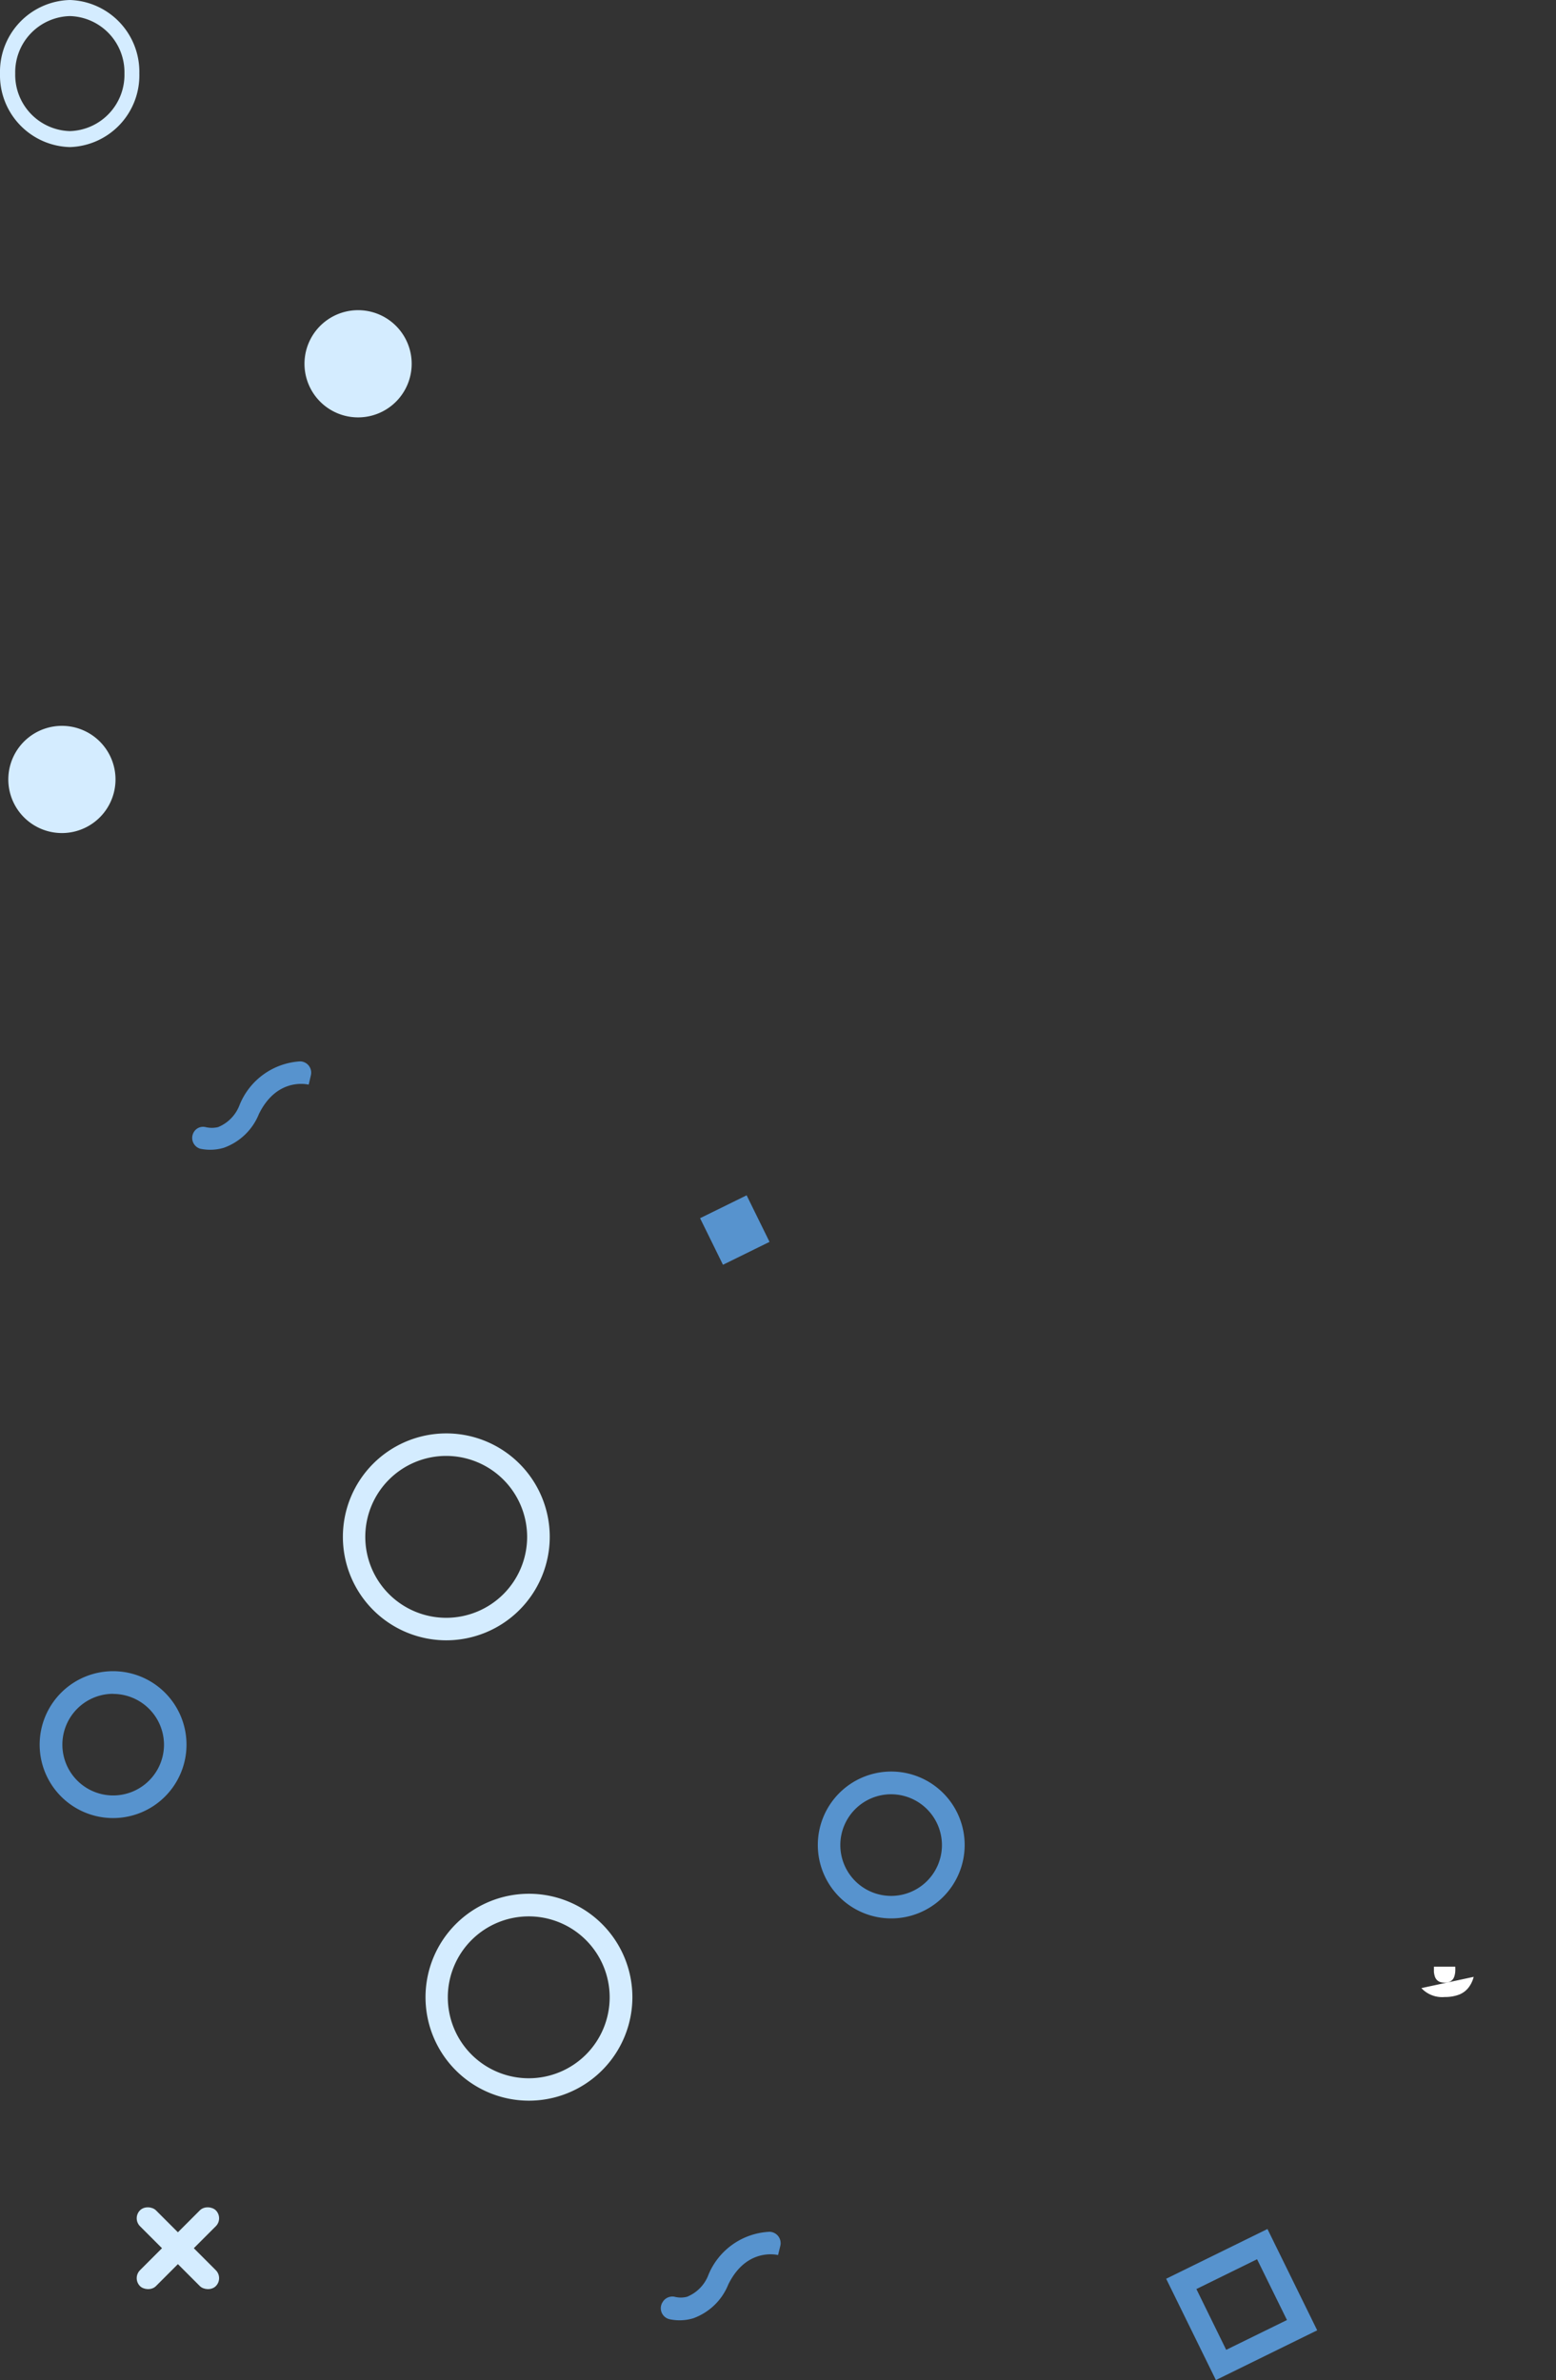 <svg xmlns="http://www.w3.org/2000/svg" viewBox="0 0 145.17 222.02"><rect x="0" y="0" width="145.17" height="222.02" fill="#333333" stroke="none"/><defs><style>.cls-1{fill:#fff;}.cls-2{fill:#5793ce;}.cls-3{fill:#d4ecff;}</style></defs><title>dataAsset 2vectors</title><g id="Layer_2" data-name="Layer 2"><g id="Ñëîé_1" data-name="Ñëîé 1"><path class="cls-1" d="M95.94,186.16h-1.8"/><path class="cls-1" d="M100.12,186.16H98.33m5.58,0H102.1"/><path class="cls-1" d="M108.18,186.16h-1.72"/><path class="cls-1" d="M115.84,186.16h-1.77"/><path class="cls-1" d="M120.12,186.16h-1.8"/><path class="cls-1" d="M127,186.16h-1.52m5.14,0h-1.18"/><path class="cls-1" d="M137.49,184.39a2.71,2.71,0,0,1-.48,1,2.06,2.06,0,0,1-.89.66,3.68,3.68,0,0,1-1.32.22,2.65,2.65,0,0,1-2.19-.83m1.17-2c0,.18,0,.35,0,.48a2,2,0,0,0,.08.41.88.88,0,0,0,.17.32.77.77,0,0,0,.3.21,1.18,1.18,0,0,0,.45.07,1.16,1.16,0,0,0,.44-.07.77.77,0,0,0,.3-.21.88.88,0,0,0,.17-.32,2,2,0,0,0,.08-.41,3.47,3.47,0,0,0,0-.48"/><path class="cls-1" d="M141.51,186.16H140m5.14,0h-1.44"/><path class="cls-2" d="M113.44,222l-4.64-9.45,9.45-4.64,4.64,9.45Zm-1.82-8.49,2.78,5.67,5.67-2.78-2.79-5.67Z"/><path class="cls-2" d="M10.56,169.58a6.85,6.85,0,1,1,6.84-6.85A6.85,6.85,0,0,1,10.56,169.58Zm0-11.59a4.74,4.74,0,1,0,4.74,4.74A4.75,4.75,0,0,0,10.56,158Z"/><path class="cls-2" d="M18.07,105.62h0a1,1,0,0,1,1.11-.49,2.49,2.49,0,0,0,1.17,0,3.59,3.59,0,0,0,2-2.06A6.51,6.51,0,0,1,28,99a1.05,1.05,0,0,1,1,1.31l-.21.86.25-1-.24,1c-.31-.07-3-.59-4.64,2.73a5.54,5.54,0,0,1-3.28,3.16,4.48,4.48,0,0,1-2.19.09A1.05,1.05,0,0,1,18.07,105.62Z"/><path class="cls-3" d="M10.71,71.89a5,5,0,1,1-4.12-4.12A5,5,0,0,1,10.71,71.89Z"/><path class="cls-3" d="M49.33,195.94A9.65,9.65,0,1,1,59,186.29,9.66,9.66,0,0,1,49.33,195.94Zm0-17.19a7.55,7.55,0,1,0,7.55,7.54A7.55,7.55,0,0,0,49.33,178.75Z"/><rect class="cls-3" x="11.6" y="208.65" width="10" height="2.1" rx="1.05" transform="translate(-143.42 73.16) rotate(-45)"/><rect class="cls-3" x="15.55" y="204.7" width="2.1" height="10" rx="1.05" transform="translate(-143.42 73.16) rotate(-45)"/><path class="cls-2" d="M61.82,214.73h0a1.06,1.06,0,0,1,1.12-.5,2.31,2.31,0,0,0,1.16,0,3.56,3.56,0,0,0,2-2.06,6.49,6.49,0,0,1,5.7-4,1.06,1.06,0,0,1,1,1.31l-.22.86.26-1-.25,1c-.3-.07-3-.59-4.64,2.74a5.55,5.55,0,0,1-3.28,3.16,4.44,4.44,0,0,1-2.18.09A1.05,1.05,0,0,1,61.82,214.73Z"/><path class="cls-3" d="M41.64,153a9.65,9.65,0,1,1,9.65-9.65A9.66,9.66,0,0,1,41.64,153Zm0-17.2a7.55,7.55,0,1,0,7.54,7.55A7.56,7.56,0,0,0,41.64,135.8Z"/><path class="cls-2" d="M83.14,178.94A6.85,6.85,0,1,1,90,172.1,6.85,6.85,0,0,1,83.14,178.94Zm0-11.58a4.74,4.74,0,1,0,4.74,4.74A4.75,4.75,0,0,0,83.14,167.36Z"/><rect class="cls-2" x="66.14" y="112.31" width="4.84" height="4.84" transform="translate(-43.59 42.02) rotate(-26.18)"/><path class="cls-3" d="M38.35,33.17A5,5,0,1,1,34.23,29,5,5,0,0,1,38.35,33.17Z"/><path class="cls-3" d="M6.52,13.72A6.7,6.7,0,0,1,0,6.86,6.7,6.7,0,0,1,6.52,0,6.7,6.7,0,0,1,13,6.86,6.69,6.69,0,0,1,6.52,13.72Zm0-12.22a5.24,5.24,0,0,0-5.1,5.36,5.25,5.25,0,0,0,5.1,5.37,5.25,5.25,0,0,0,5.09-5.37A5.24,5.24,0,0,0,6.52,1.5Z"/></g></g></svg>